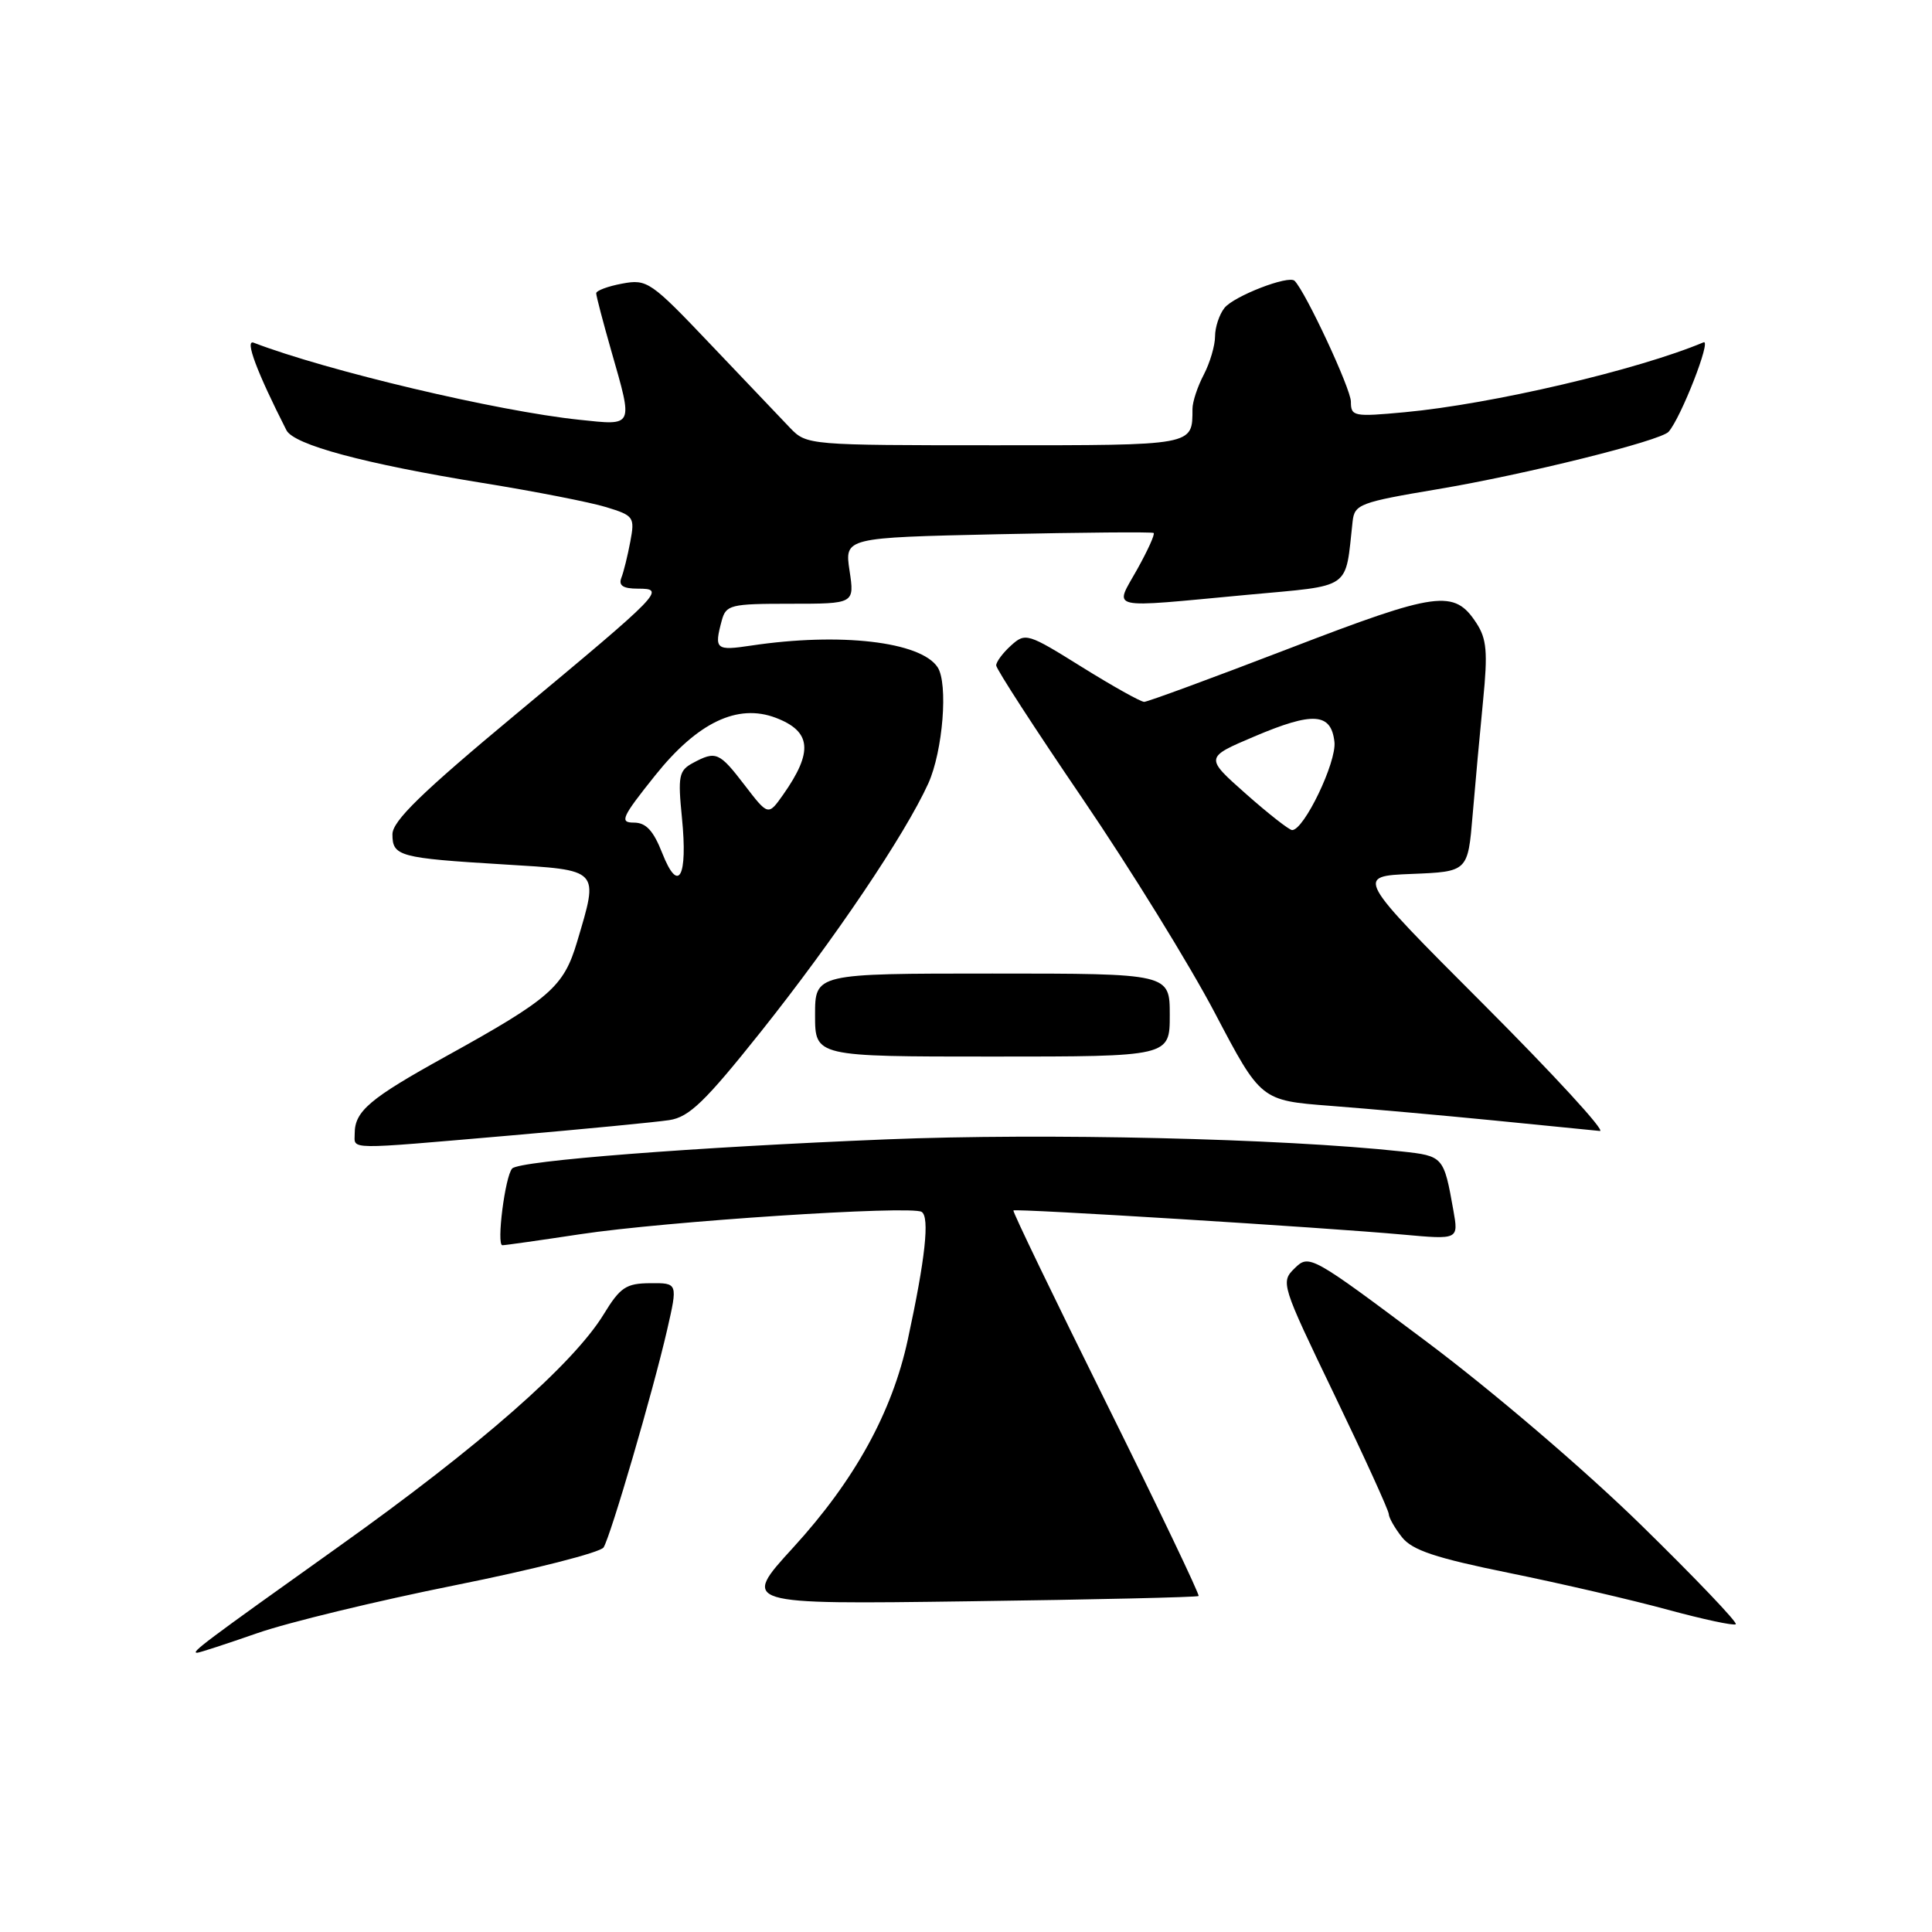 <?xml version="1.0" encoding="UTF-8" standalone="no"?>
<!DOCTYPE svg PUBLIC "-//W3C//DTD SVG 1.1//EN" "http://www.w3.org/Graphics/SVG/1.1/DTD/svg11.dtd" >
<svg xmlns="http://www.w3.org/2000/svg" xmlns:xlink="http://www.w3.org/1999/xlink" version="1.1" viewBox="0 0 256 256">
 <g >
 <path fill="currentColor"
d=" M 34.07 216.41 C 38.16 214.98 49.99 212.12 60.36 210.04 C 70.73 207.96 79.56 205.71 79.98 205.04 C 80.94 203.47 86.51 184.42 88.39 176.25 C 89.82 170.00 89.82 170.00 86.16 170.03 C 82.96 170.05 82.18 170.57 80.00 174.14 C 75.96 180.75 63.54 191.64 44.91 204.91 C 26.96 217.70 25.23 219.00 26.12 219.00 C 26.41 219.00 29.99 217.83 34.07 216.41 Z  M 217.41 202.03 C 209.93 194.72 197.72 184.28 188.91 177.69 C 173.77 166.35 173.47 166.18 171.57 168.03 C 169.67 169.89 169.74 170.13 176.82 184.83 C 180.77 193.03 184.01 200.14 184.02 200.62 C 184.03 201.10 184.82 202.49 185.77 203.69 C 187.13 205.41 190.20 206.44 200.00 208.43 C 206.88 209.83 216.32 212.02 221.00 213.30 C 225.68 214.57 229.72 215.44 230.00 215.22 C 230.28 215.01 224.61 209.07 217.41 202.03 Z  M 158.82 211.48 C 158.99 211.33 153.49 199.82 146.59 185.91 C 139.69 172.00 134.15 160.52 134.28 160.39 C 134.56 160.11 175.60 162.65 185.89 163.59 C 193.27 164.26 193.27 164.26 192.58 160.38 C 191.31 153.24 191.26 153.17 185.70 152.57 C 169.78 150.85 138.53 150.12 117.50 150.97 C 91.92 152.01 68.84 153.80 67.87 154.83 C 66.93 155.82 65.76 165.00 66.57 165.00 C 66.95 165.00 71.59 164.34 76.88 163.54 C 88.11 161.84 120.71 159.70 122.12 160.58 C 123.21 161.25 122.61 166.78 120.29 177.50 C 118.21 187.14 113.26 196.13 105.11 205.05 C 98.21 212.59 98.21 212.59 128.36 212.18 C 144.93 211.96 158.64 211.64 158.82 211.48 Z  M 67.50 150.47 C 77.40 149.61 86.93 148.69 88.69 148.42 C 91.32 148.02 93.42 145.99 100.81 136.72 C 110.56 124.48 119.91 110.61 123.00 103.82 C 124.94 99.53 125.66 90.54 124.23 88.40 C 121.97 85.01 111.32 83.78 99.55 85.54 C 94.85 86.25 94.61 86.05 95.63 82.25 C 96.20 80.14 96.76 80.00 104.73 80.00 C 113.23 80.00 113.23 80.00 112.57 75.62 C 111.91 71.24 111.91 71.24 132.21 70.79 C 143.37 70.55 152.66 70.47 152.86 70.62 C 153.07 70.77 152.08 72.94 150.68 75.45 C 147.65 80.88 146.37 80.58 165.24 78.82 C 179.35 77.51 178.20 78.30 179.23 69.08 C 179.48 66.82 180.20 66.55 190.50 64.82 C 202.11 62.87 220.05 58.41 221.10 57.21 C 222.74 55.35 226.82 44.91 225.73 45.36 C 216.99 49.03 197.65 53.55 186.14 54.62 C 179.37 55.25 179.00 55.18 179.00 53.22 C 179.00 51.53 173.01 38.68 171.54 37.21 C 170.76 36.42 163.49 39.24 162.25 40.80 C 161.56 41.67 161.00 43.37 161.00 44.58 C 161.00 45.78 160.33 48.06 159.51 49.64 C 158.68 51.21 158.01 53.25 158.01 54.17 C 157.99 59.08 158.44 59.00 131.85 59.00 C 107.16 59.00 106.89 58.98 104.70 56.71 C 103.49 55.45 98.76 50.48 94.19 45.67 C 86.22 37.28 85.75 36.96 82.44 37.58 C 80.55 37.93 79.00 38.51 79.00 38.86 C 79.00 39.22 79.90 42.65 81.00 46.50 C 83.91 56.67 84.04 56.39 76.75 55.62 C 65.93 54.49 43.34 49.14 33.61 45.41 C 32.40 44.94 34.04 49.31 37.95 57.00 C 38.93 58.94 48.28 61.45 63.98 64.00 C 70.86 65.11 78.22 66.55 80.33 67.20 C 83.99 68.32 84.13 68.52 83.52 71.76 C 83.17 73.62 82.64 75.79 82.33 76.57 C 81.94 77.59 82.56 78.00 84.52 78.00 C 88.25 78.00 87.84 78.43 68.39 94.61 C 55.86 105.03 52.00 108.79 52.00 110.55 C 52.00 113.46 52.88 113.70 66.75 114.54 C 79.60 115.32 79.36 115.06 76.47 124.79 C 74.69 130.78 72.91 132.33 59.00 140.02 C 49.00 145.55 47.00 147.24 47.00 150.19 C 47.00 152.38 45.55 152.36 67.50 150.47 Z  M 196.55 133.05 C 179.62 116.10 179.62 116.10 187.06 115.80 C 194.50 115.50 194.50 115.50 195.13 108.00 C 195.48 103.88 196.10 97.03 196.52 92.79 C 197.15 86.41 197.00 84.65 195.63 82.56 C 192.69 78.06 190.50 78.36 170.84 85.92 C 160.72 89.81 152.06 93.00 151.61 93.00 C 151.15 93.00 147.43 90.92 143.35 88.38 C 136.17 83.90 135.87 83.81 133.97 85.53 C 132.88 86.51 132.00 87.70 132.00 88.17 C 132.00 88.64 137.16 96.60 143.46 105.85 C 149.76 115.11 157.65 127.88 160.99 134.25 C 167.07 145.82 167.07 145.82 176.29 146.53 C 181.35 146.92 191.12 147.79 198.00 148.47 C 204.88 149.15 211.17 149.78 211.99 149.86 C 212.81 149.93 205.86 142.37 196.55 133.05 Z  M 155.00 134.50 C 155.00 129.00 155.00 129.00 131.50 129.00 C 108.00 129.00 108.00 129.00 108.00 134.50 C 108.00 140.00 108.00 140.00 131.50 140.00 C 155.00 140.00 155.00 140.00 155.00 134.50 Z  M 87.75 113.04 C 86.57 110.05 85.60 109.00 83.99 109.00 C 82.06 109.00 82.37 108.30 86.81 102.75 C 92.43 95.72 97.73 93.19 102.79 95.11 C 107.52 96.91 107.78 99.60 103.77 105.30 C 101.79 108.10 101.79 108.10 98.68 104.05 C 95.30 99.64 94.87 99.46 91.81 101.10 C 89.95 102.10 89.81 102.83 90.36 108.35 C 91.15 116.27 89.90 118.51 87.75 113.04 Z  M 165.08 105.18 C 159.65 100.37 159.65 100.37 166.20 97.59 C 173.99 94.28 176.38 94.44 176.82 98.30 C 177.13 100.97 172.78 110.01 171.21 109.99 C 170.82 109.98 168.06 107.82 165.08 105.18 Z "/>
</g>
</svg>